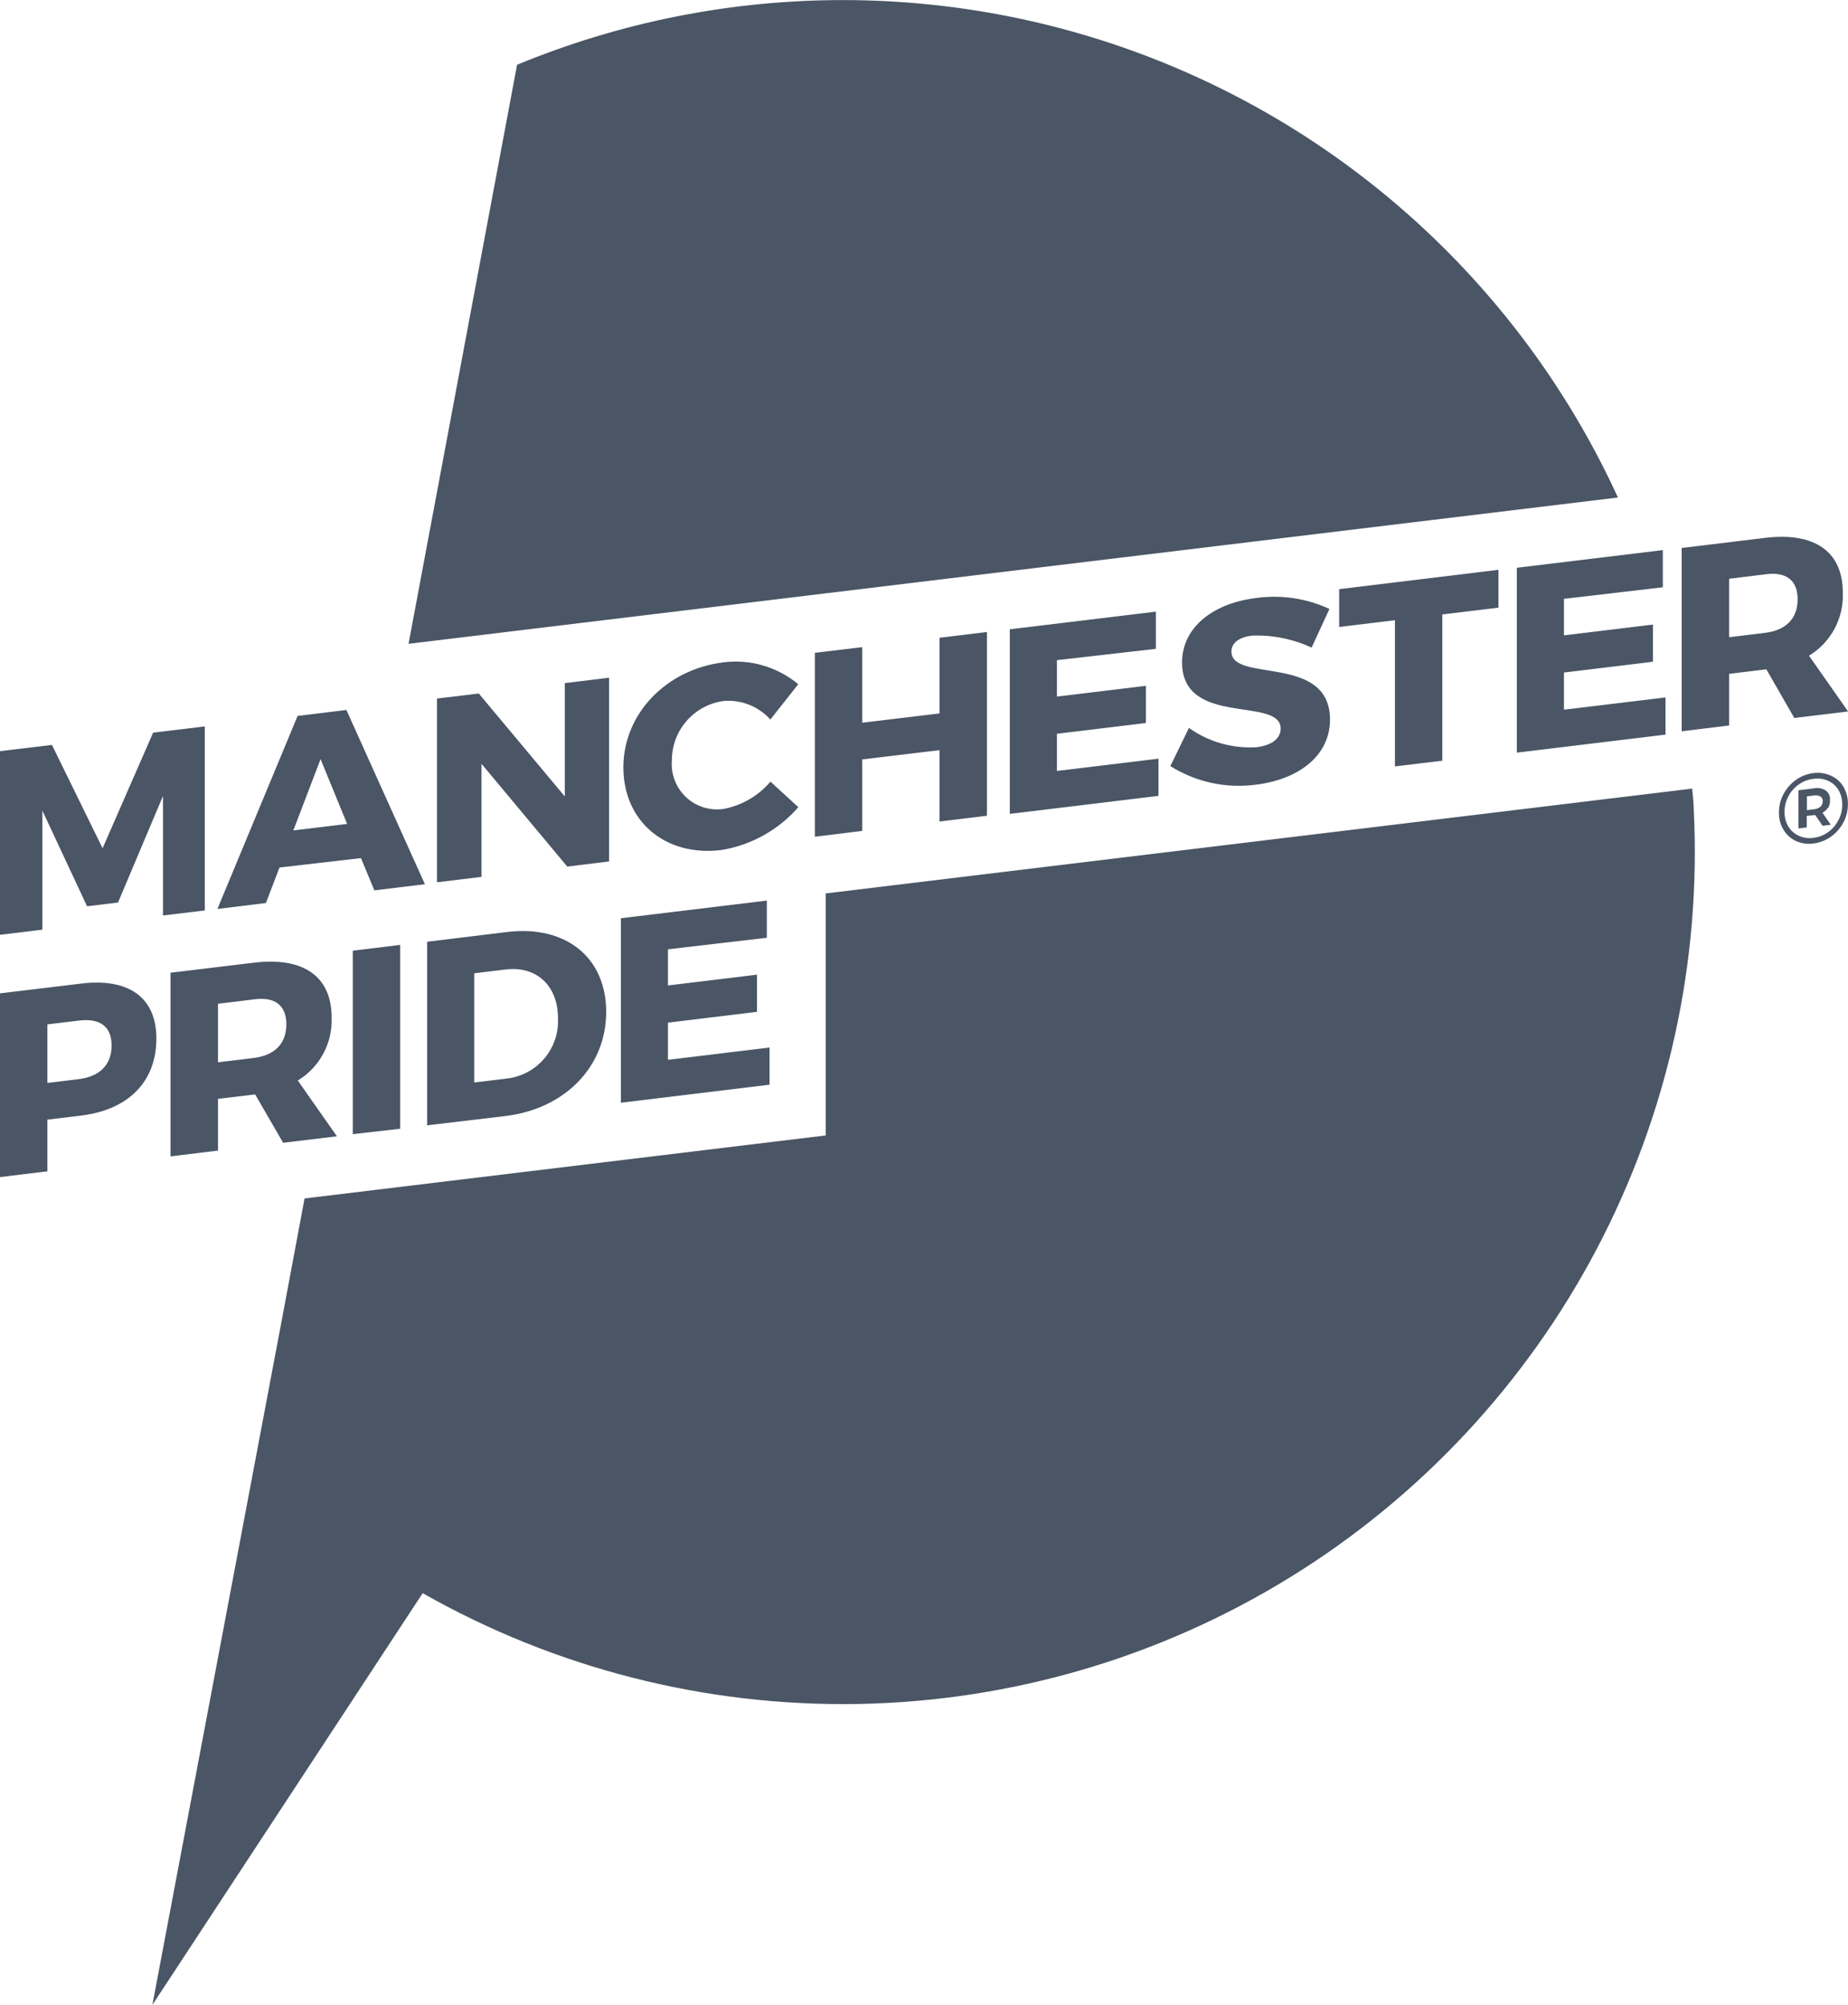 <svg width="1003" height="1088" viewBox="0 0 1003 1088" fill="none" xmlns="http://www.w3.org/2000/svg">
<g clip-path="url(#clip0_32_132)">
<path d="M448.17 321.982L878.136 269.983C828.244 161.157 738.131 75.9 626.72 32.112C515.309 -11.675 391.267 -10.585 280.642 35.154L263.446 126.846L221.74 349.369L328.904 336.407L448.17 321.982Z" fill="#4A5565"/>
<path d="M448.17 616.173L165.309 650.369L152.702 717.65L82.705 1088L229.406 864.57C301.437 905.433 383.12 926.197 465.919 924.693C548.718 923.188 629.593 899.469 700.092 856.015C770.592 812.562 828.127 750.968 866.686 677.671C905.244 604.374 923.411 522.065 919.286 439.346C919.286 435.513 918.732 431.73 918.429 427.947L448.17 484.839V616.173Z" fill="#4A5565"/>
<path d="M88.454 496.792V431.982L64.046 489.782L47.253 491.799L22.996 439.901V504.509L0 507.283V407.622L28.19 404.243L55.675 460.327L83.109 397.585L111.147 394.206V494.069L88.454 496.792Z" fill="#4A5565"/>
<path d="M151.693 470.767L144.33 490.034L118.006 493.262L161.527 388.507L188.003 385.279L230.616 479.846L203.182 483.175L195.92 465.673L151.693 470.767ZM173.983 411.959L159.207 450.644L188.406 447.113L173.983 411.959Z" fill="#4A5565"/>
<path d="M307.875 470.263L261.328 414.481V475.861L237.172 478.786V379.075L259.865 376.351L306.563 432.234V370.703L330.568 367.777V467.489L307.875 470.263Z" fill="#4A5565"/>
<path d="M433.243 371.308L418.114 390.473C414.97 386.965 411.06 384.23 406.686 382.48C402.313 380.731 397.595 380.014 392.899 380.386C385.061 381.407 377.865 385.255 372.664 391.209C367.464 397.162 364.617 404.81 364.658 412.716C364.362 416.417 364.908 420.138 366.257 423.598C367.605 427.058 369.721 430.167 372.444 432.691C375.167 435.216 378.427 437.09 381.979 438.172C385.53 439.255 389.281 439.518 392.95 438.942C402.79 437.028 411.685 431.815 418.164 424.165L433.293 438.034C422.501 450.404 407.736 458.625 391.537 461.285C361.027 465.018 338.334 445.65 338.334 416.448C338.334 387.246 361.683 363.289 392.496 359.455C399.738 358.52 407.094 359.09 414.106 361.13C421.117 363.169 427.632 366.634 433.243 371.308Z" fill="#4A5565"/>
<path d="M509.947 445.802V407.067L467.989 412.111V450.896L442.27 454.073V354.261L467.989 351.184V392.188L509.947 387.145V346.09L535.666 342.963V442.675L509.947 445.802Z" fill="#4A5565"/>
<path d="M573.64 358.245V378.016L621.952 372.165V392.34L573.64 398.19V418.365L628.76 411.707V431.881L548.072 441.666V341.501L627.348 331.918V352.092L573.64 358.245Z" fill="#4A5565"/>
<path d="M721.551 330.455L711.868 351.436C701.742 346.738 690.647 344.509 679.492 344.93C672.836 345.737 668.347 348.713 668.347 353.555C668.347 370.804 721.853 354.513 721.853 390.524C721.853 410.698 703.9 423.206 681.51 425.829C665.374 427.972 648.997 424.404 635.215 415.742L645.301 395.013C655.941 402.605 668.867 406.309 681.913 405.503C689.982 404.545 695.075 400.964 695.075 395.416C695.075 377.713 641.569 394.761 641.569 359.405C641.569 341.046 657.606 327.429 681.913 324.504C695.423 322.648 709.181 324.713 721.551 330.455Z" fill="#4A5565"/>
<path d="M782.823 333.431V412.817L757.104 415.893V336.558L726.846 340.24V319.712L813.283 309.222V329.749L782.823 333.431Z" fill="#4A5565"/>
<path d="M848.836 324.958V344.779L897.148 338.928V359.103L848.836 364.953V385.127L903.956 378.47V398.644L823.268 408.429V308.112L902.493 298.529V318.704L848.836 324.958Z" fill="#4A5565"/>
<path d="M958.723 363.289H958.017L938.5 365.659V393.701L912.73 396.828V297.369L958.117 291.872C984.845 288.644 1000.18 299.336 1000.18 321.528C1000.48 328.367 998.937 335.162 995.707 341.197C992.477 347.233 987.679 352.286 981.819 355.824L1003.05 386.086L973.852 389.616L958.723 363.289ZM958.017 343.417C969.162 342.106 975.667 335.751 975.667 325.21C975.667 314.669 969.162 310.079 958.017 311.693L938.5 314.063V345.787L958.017 343.417Z" fill="#4A5565"/>
<path d="M44.076 533.762C69.946 530.635 84.874 541.327 84.874 563.569C84.874 586.921 69.745 602.253 44.076 605.38L25.719 607.599V635.642L0 638.769V539.057L44.076 533.762ZM25.719 587.677L42.764 585.609C54.061 584.248 60.566 577.893 60.566 567.352C60.566 556.811 54.061 552.473 42.764 553.835L25.719 555.903V587.677Z" fill="#4A5565"/>
<path d="M138.531 593.982H137.825L118.308 596.302V624.395L92.539 627.522V527.861L137.926 522.414C164.654 519.186 179.984 529.878 179.984 552.07C180.279 558.907 178.73 565.698 175.501 571.731C172.272 577.765 167.48 582.82 161.628 586.366L182.859 616.628L153.66 620.158L138.531 593.982ZM137.825 574.11C148.919 572.748 155.425 566.444 155.425 555.903C155.425 545.362 148.919 540.772 137.825 542.336L118.308 544.706V576.481L137.825 574.11Z" fill="#4A5565"/>
<path d="M191.482 615.467V515.907L217.201 512.78V612.542L191.482 615.467Z" fill="#4A5565"/>
<path d="M275.196 505.77C307.017 501.937 329.005 519.488 329.005 549.144C329.005 578.801 306.715 601.699 274.339 605.633L231.826 610.676V511.066L275.196 505.77ZM257.394 587.425L275.801 585.206C283.597 584.129 290.704 580.161 295.711 574.088C300.718 568.016 303.26 560.282 302.831 552.423C302.831 534.77 290.98 524.128 274.641 526.095L257.394 528.163V587.425Z" fill="#4A5565"/>
<path d="M362.54 515.151V534.77L410.852 528.92V549.094L362.54 554.945V575.119L417.66 568.461V588.636L336.972 598.42V498.305L416.198 488.722V508.897L362.54 515.151Z" fill="#4A5565"/>
<path d="M993.822 420.987C996.633 422.233 998.98 424.333 1000.53 426.989C1002.18 429.798 1003.02 433.011 1002.95 436.269C1002.99 439.786 1002.14 443.255 1000.48 446.356C998.841 449.409 996.53 452.048 993.721 454.073C990.894 456.064 987.621 457.328 984.19 457.755C980.981 458.193 977.713 457.721 974.759 456.393C971.948 455.08 969.594 452.954 968.002 450.29C966.311 447.496 965.454 444.276 965.531 441.01C965.483 437.492 966.333 434.021 968.002 430.923C969.631 427.866 971.944 425.225 974.759 423.206C977.575 421.195 980.854 419.929 984.291 419.525C987.542 419.085 990.852 419.592 993.822 420.987ZM992.158 451.602C994.552 449.916 996.493 447.663 997.806 445.045C999.191 442.474 999.902 439.593 999.873 436.673C999.931 433.922 999.252 431.205 997.907 428.805C996.598 426.592 994.645 424.832 992.309 423.761C989.802 422.614 987.014 422.228 984.291 422.652C981.396 422.965 978.633 424.025 976.272 425.728C973.876 427.406 971.921 429.638 970.574 432.234C969.251 434.827 968.559 437.696 968.556 440.607C968.517 443.362 969.213 446.078 970.574 448.475C971.905 450.687 973.874 452.445 976.222 453.518C978.706 454.679 981.477 455.082 984.19 454.678C987.065 454.352 989.809 453.293 992.158 451.602ZM992.158 438.236C991.421 439.433 990.376 440.408 989.132 441.061L993.671 447.567L989.233 448.122L985.198 442.322H984.644L980.609 442.776V449.03L976.121 449.584V428.855L984.644 427.796C986.8 427.377 989.034 427.792 990.897 428.956C991.681 429.529 992.306 430.294 992.712 431.176C993.118 432.059 993.292 433.031 993.217 434C993.335 435.464 993.038 436.933 992.359 438.236H992.158ZM984.644 439.144C985.91 439.061 987.115 438.565 988.073 437.732C988.474 437.361 988.79 436.907 988.999 436.402C989.208 435.897 989.305 435.353 989.283 434.807C989.327 434.309 989.238 433.809 989.025 433.357C988.813 432.905 988.484 432.518 988.073 432.234C987.031 431.649 985.816 431.453 984.644 431.68L980.71 432.134V439.648L984.644 439.144Z" fill="#4A5565"/>
</g>
<defs>
<clipPath id="clip0_32_132">
<rect width="1003" height="1088" fill="white"/>
</clipPath>
</defs>
</svg>
